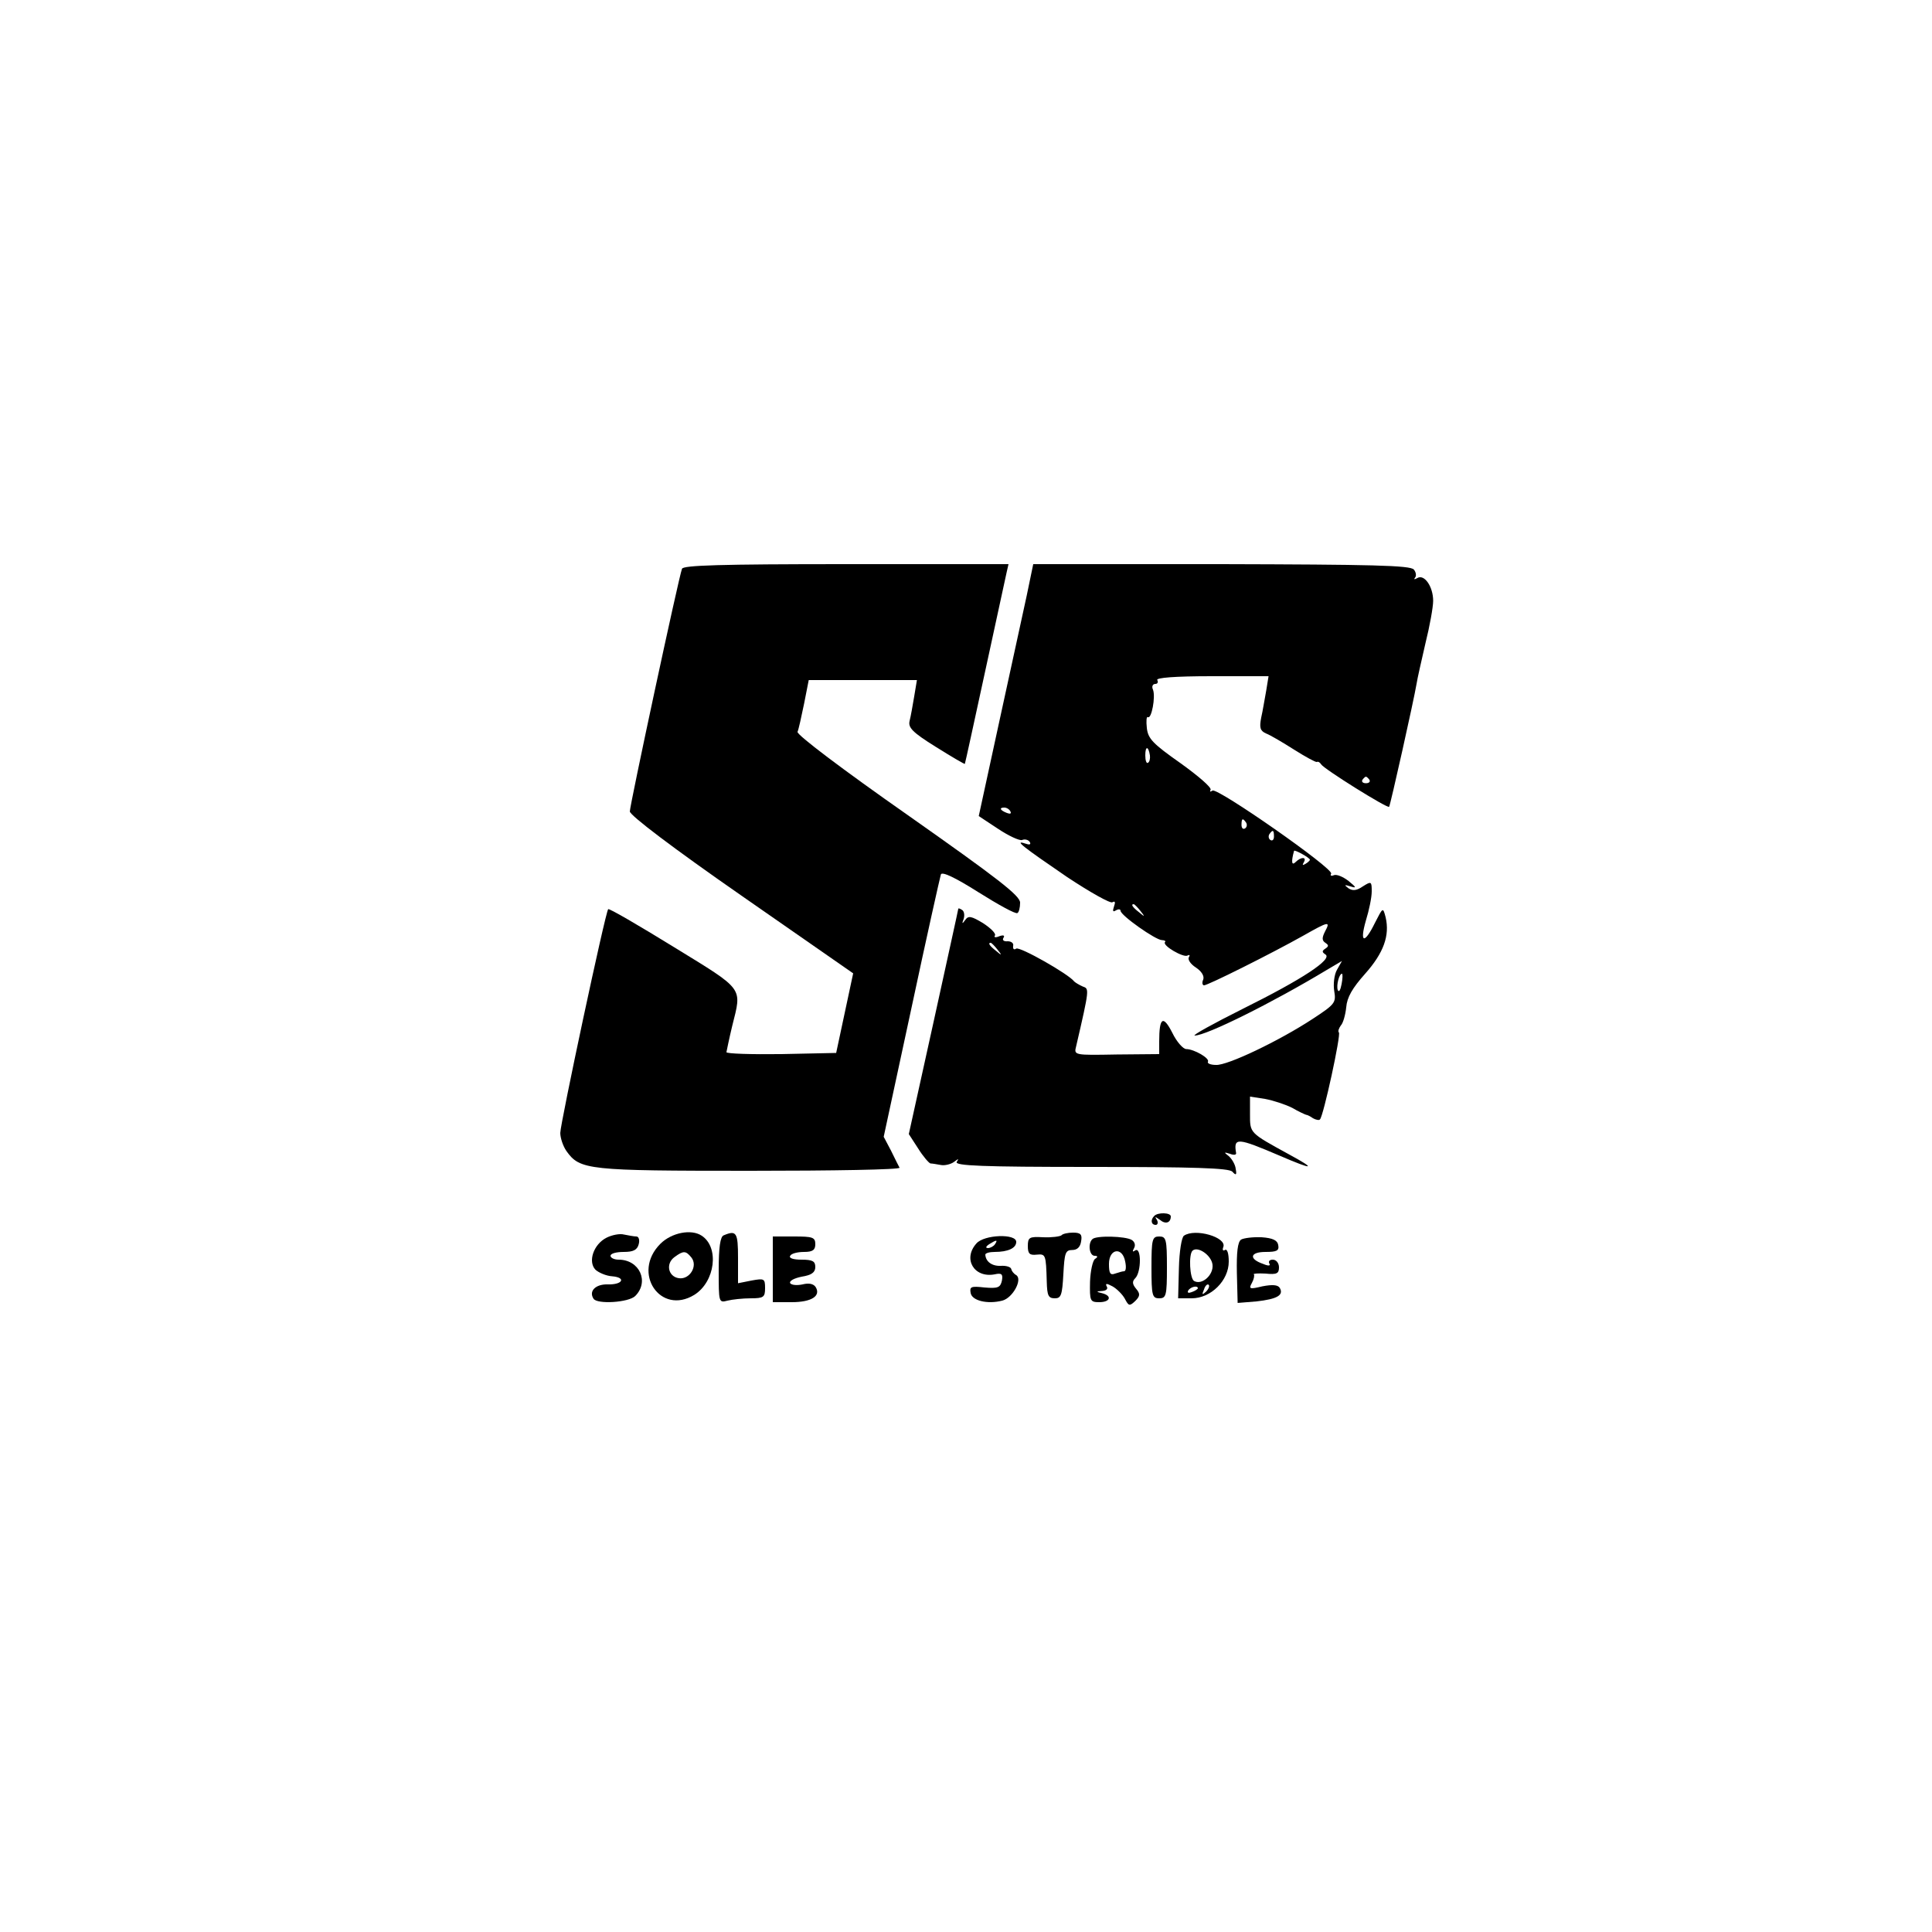 <?xml version="1.0" standalone="no"?>
<!DOCTYPE svg PUBLIC "-//W3C//DTD SVG 20010904//EN"
 "http://www.w3.org/TR/2001/REC-SVG-20010904/DTD/svg10.dtd">
<svg version="1.0" xmlns="http://www.w3.org/2000/svg"
 width="500pt" height="500pt" viewBox="0 0 500 500"
 preserveAspectRatio="xMidYMid meet">

<g transform="translate(0,500) scale(0.1,-0.1)"
fill="#000000" stroke="none">
<path d="M1765 3528 c-9 -24 -135 -612 -135 -628 0 -10 112 -95 289 -218 l289
-201 -22 -103 -22 -103 -142 -3 c-78 -1 -142 1 -142 5 1 5 7 35 15 68 25 101
33 91 -151 204 -91 56 -168 101 -170 98 -7 -6 -124 -555 -124 -579 0 -13 7
-34 16 -47 35 -49 55 -51 475 -51 215 0 389 3 387 8 -2 4 -12 23 -22 44 l-19
36 72 334 c39 183 74 339 76 345 3 8 37 -8 97 -46 51 -32 96 -57 101 -54 4 2
7 14 7 27 0 18 -57 62 -290 226 -170 119 -289 209 -286 216 3 7 10 39 17 73
l12 61 140 0 140 0 -7 -42 c-4 -24 -9 -52 -12 -64 -4 -17 7 -29 68 -67 40 -25
74 -45 75 -44 1 2 24 108 52 237 28 129 53 245 56 258 l5 22 -420 0 c-327 0
-422 -3 -425 -12z"/>
<path d="M2657 3458 c-10 -46 -42 -192 -71 -326 l-53 -244 50 -33 c27 -18 55
-31 62 -29 7 3 16 1 20 -5 4 -7 -1 -8 -12 -4 -30 10 -5 -9 109 -87 59 -39 112
-69 117 -65 7 4 8 0 4 -11 -4 -12 -3 -15 5 -10 7 4 12 3 12 -1 0 -12 91 -76
107 -76 7 0 11 -3 8 -5 -8 -9 48 -41 58 -35 6 3 7 1 4 -4 -4 -6 4 -18 18 -27
15 -10 22 -22 19 -31 -4 -8 -2 -15 2 -15 10 0 174 82 256 128 67 38 72 39 57
11 -8 -16 -8 -23 1 -29 9 -6 9 -9 0 -15 -9 -6 -9 -9 0 -15 20 -12 -59 -64
-214 -141 -76 -38 -132 -69 -124 -69 30 0 201 85 342 170 l39 23 -13 -23 c-7
-12 -10 -37 -7 -55 5 -30 2 -34 -56 -72 -87 -57 -221 -121 -250 -119 -14 0
-23 4 -21 8 6 9 -36 33 -56 33 -8 0 -25 19 -36 42 -24 47 -34 40 -34 -22 l0
-33 -110 -1 c-110 -2 -111 -2 -105 21 35 151 34 149 17 155 -9 4 -19 10 -22
13 -14 19 -141 91 -150 85 -6 -4 -9 -1 -8 7 2 7 -5 12 -14 12 -10 -1 -15 3
-11 9 4 6 0 8 -11 4 -9 -4 -15 -3 -11 2 3 5 -11 19 -31 32 -30 18 -38 20 -46
8 -8 -11 -9 -10 -4 3 3 10 1 20 -4 23 -6 4 -10 5 -10 3 0 -2 -29 -133 -64
-293 l-64 -290 24 -37 c13 -21 28 -38 32 -39 4 0 16 -2 27 -4 10 -2 26 2 34 8
12 9 13 9 7 0 -6 -10 66 -13 346 -13 270 0 357 -3 367 -12 10 -11 12 -9 9 7
-1 11 -10 26 -18 33 -13 10 -13 11 3 6 10 -4 17 -3 16 2 -7 41 3 40 113 -7 88
-38 97 -36 23 4 -102 56 -100 54 -100 104 l0 45 39 -6 c21 -4 52 -14 70 -23
17 -10 33 -17 36 -18 3 0 11 -4 18 -9 7 -4 16 -6 18 -3 9 8 55 220 49 225 -3
3 0 11 5 18 6 6 12 28 14 47 2 26 16 50 49 87 48 54 64 99 53 146 -7 27 -7 26
-28 -15 -27 -55 -40 -52 -23 7 8 26 15 59 15 75 0 26 -1 27 -23 13 -16 -11
-26 -12 -37 -5 -12 9 -11 10 5 5 16 -5 16 -3 -5 14 -14 11 -31 18 -38 15 -7
-3 -10 -1 -7 4 7 13 -294 223 -307 215 -6 -4 -8 -3 -5 2 3 6 -32 36 -78 69
-71 50 -84 63 -87 91 -2 18 -1 31 3 28 9 -5 20 52 13 71 -4 8 -1 15 6 15 6 0
8 5 5 10 -4 6 45 10 141 10 l147 0 -6 -37 c-4 -21 -9 -53 -13 -70 -5 -26 -3
-34 12 -41 11 -4 43 -23 73 -42 30 -19 56 -33 59 -32 3 2 8 -1 11 -6 7 -12
172 -115 176 -110 3 3 64 276 71 318 2 14 13 61 23 105 11 44 20 94 20 110 0
37 -23 70 -41 59 -7 -4 -10 -4 -6 1 4 4 3 14 -3 21 -9 11 -110 13 -498 14
l-487 0 -17 -82z m319 -413 c1 -8 -1 -17 -5 -19 -4 -3 -7 6 -7 19 0 25 8 25
12 0z m568 -63 c3 -5 -1 -9 -9 -9 -8 0 -12 4 -9 9 3 4 7 8 9 8 2 0 6 -4 9 -8z
m-929 -82 c3 -6 -1 -7 -9 -4 -18 7 -21 14 -7 14 6 0 13 -4 16 -10z m610 -29
c3 -5 2 -12 -3 -15 -5 -3 -9 1 -9 9 0 17 3 19 12 6z m72 -36 c0 -8 -4 -12 -9
-9 -5 3 -6 10 -3 15 9 13 12 11 12 -6z m93 -60 c0 -2 -5 -7 -12 -11 -7 -4 -8
-3 -4 4 9 15 -7 15 -21 1 -10 -10 -12 0 -4 29 1 4 41 -18 41 -23z m-439 -132
c13 -16 12 -17 -3 -4 -17 13 -22 21 -14 21 2 0 10 -8 17 -17z m-370 -100 c13
-16 12 -17 -3 -4 -17 13 -22 21 -14 21 2 0 10 -8 17 -17z m891 -90 c-3 -16 -7
-22 -10 -15 -4 13 4 42 11 42 2 0 2 -12 -1 -27z"/>
<path d="M2987 1853 c-10 -10 -8 -23 4 -23 5 0 7 6 3 13 -6 9 -5 9 8 0 14 -12
28 -8 28 9 0 10 -34 11 -43 1z"/>
<path d="M1570 1797 c-34 -17 -49 -62 -29 -83 9 -8 28 -16 43 -17 37 -3 28
-22 -11 -21 -31 1 -50 -17 -37 -37 9 -15 91 -10 108 7 37 37 11 94 -43 94 -12
0 -21 5 -21 10 0 6 15 10 34 10 25 0 35 5 39 20 3 11 0 20 -6 20 -7 0 -21 3
-32 5 -11 3 -31 -1 -45 -8z"/>
<path d="M1709 1781 c-75 -75 0 -186 88 -132 54 34 65 123 19 153 -27 18 -78
8 -107 -21z m80 -35 c18 -22 -4 -58 -32 -54 -28 4 -35 38 -11 55 23 17 29 16
43 -1z"/>
<path d="M1873 1803 c-9 -3 -13 -31 -13 -90 0 -84 0 -85 23 -79 12 3 39 6 60
6 33 0 37 3 37 26 0 25 -2 26 -35 20 l-35 -7 0 66 c0 65 -4 72 -37 58z"/>
<path d="M2747 1803 c-4 -3 -25 -6 -47 -5 -36 2 -40 0 -40 -23 0 -20 5 -24 23
-22 23 2 24 1 26 -70 1 -36 4 -43 21 -43 16 0 19 8 22 63 3 54 5 62 23 62 13
0 21 8 23 23 3 17 -1 22 -21 22 -13 0 -27 -3 -30 -7z"/>
<path d="M3064 1802 c-6 -4 -12 -41 -13 -84 l-2 -78 35 0 c50 0 96 46 96 95 0
21 -4 34 -10 30 -5 -3 -7 0 -4 8 9 25 -73 49 -102 29z m74 -75 c3 -27 -28 -54
-48 -42 -11 7 -14 68 -4 78 13 13 49 -11 52 -36z m-17 -70 c-10 -9 -11 -8 -5
6 3 10 9 15 12 12 3 -3 0 -11 -7 -18z m-21 9 c0 -2 -7 -7 -16 -10 -8 -3 -12
-2 -9 4 6 10 25 14 25 6z"/>
<path d="M2000 1715 l0 -85 49 0 c51 0 76 16 62 39 -6 9 -18 11 -34 7 -14 -3
-28 -2 -32 3 -3 6 10 13 30 17 25 4 35 11 35 25 0 15 -7 19 -36 19 -21 0 -33
4 -29 10 3 6 19 10 36 10 22 0 29 5 29 20 0 18 -7 20 -55 20 l-55 0 0 -85z"/>
<path d="M2527 1782 c-36 -40 -6 -90 47 -80 18 4 22 1 19 -16 -4 -18 -10 -21
-45 -18 -35 4 -39 2 -36 -14 3 -20 43 -30 82 -20 27 7 53 55 36 66 -7 4 -12
11 -13 16 -1 5 -13 9 -27 8 -23 -1 -39 11 -40 29 0 4 11 7 24 7 35 0 56 10 56
26 0 22 -83 19 -103 -4z m48 -2 c-3 -5 -12 -10 -18 -10 -7 0 -6 4 3 10 19 12
23 12 15 0z"/>
<path d="M2827 1793 c-12 -11 -8 -43 6 -43 8 0 9 -3 1 -8 -6 -4 -12 -31 -13
-59 -1 -50 0 -53 24 -53 28 0 34 16 8 23 -17 4 -17 5 0 6 11 1 15 6 11 12 -4
8 0 8 15 0 11 -6 26 -21 32 -32 10 -19 12 -20 27 -6 13 13 13 19 2 32 -10 12
-10 19 -2 27 16 16 16 82 0 72 -7 -5 -8 -3 -3 6 4 7 2 16 -6 21 -16 10 -93 12
-102 2z m85 -58 c3 -14 2 -25 -3 -25 -4 0 -14 -3 -23 -6 -13 -5 -16 1 -16 25
0 40 35 45 42 6z"/>
<path d="M2980 1720 c0 -73 2 -80 20 -80 18 0 20 7 20 80 0 73 -2 80 -20 80
-18 0 -20 -7 -20 -80z"/>
<path d="M3212 1792 c-9 -6 -12 -33 -11 -86 l2 -78 49 4 c53 6 71 16 60 35 -5
8 -19 9 -45 4 -33 -8 -36 -7 -27 9 5 9 7 19 5 22 -3 2 11 3 30 2 29 -3 35 0
35 16 0 11 -7 20 -16 20 -8 0 -12 -4 -9 -10 4 -6 -2 -7 -16 -1 -38 13 -34 31
6 31 29 0 36 3 33 18 -2 12 -14 18 -43 20 -22 1 -46 -2 -53 -6z"/>
</g>
</svg>

